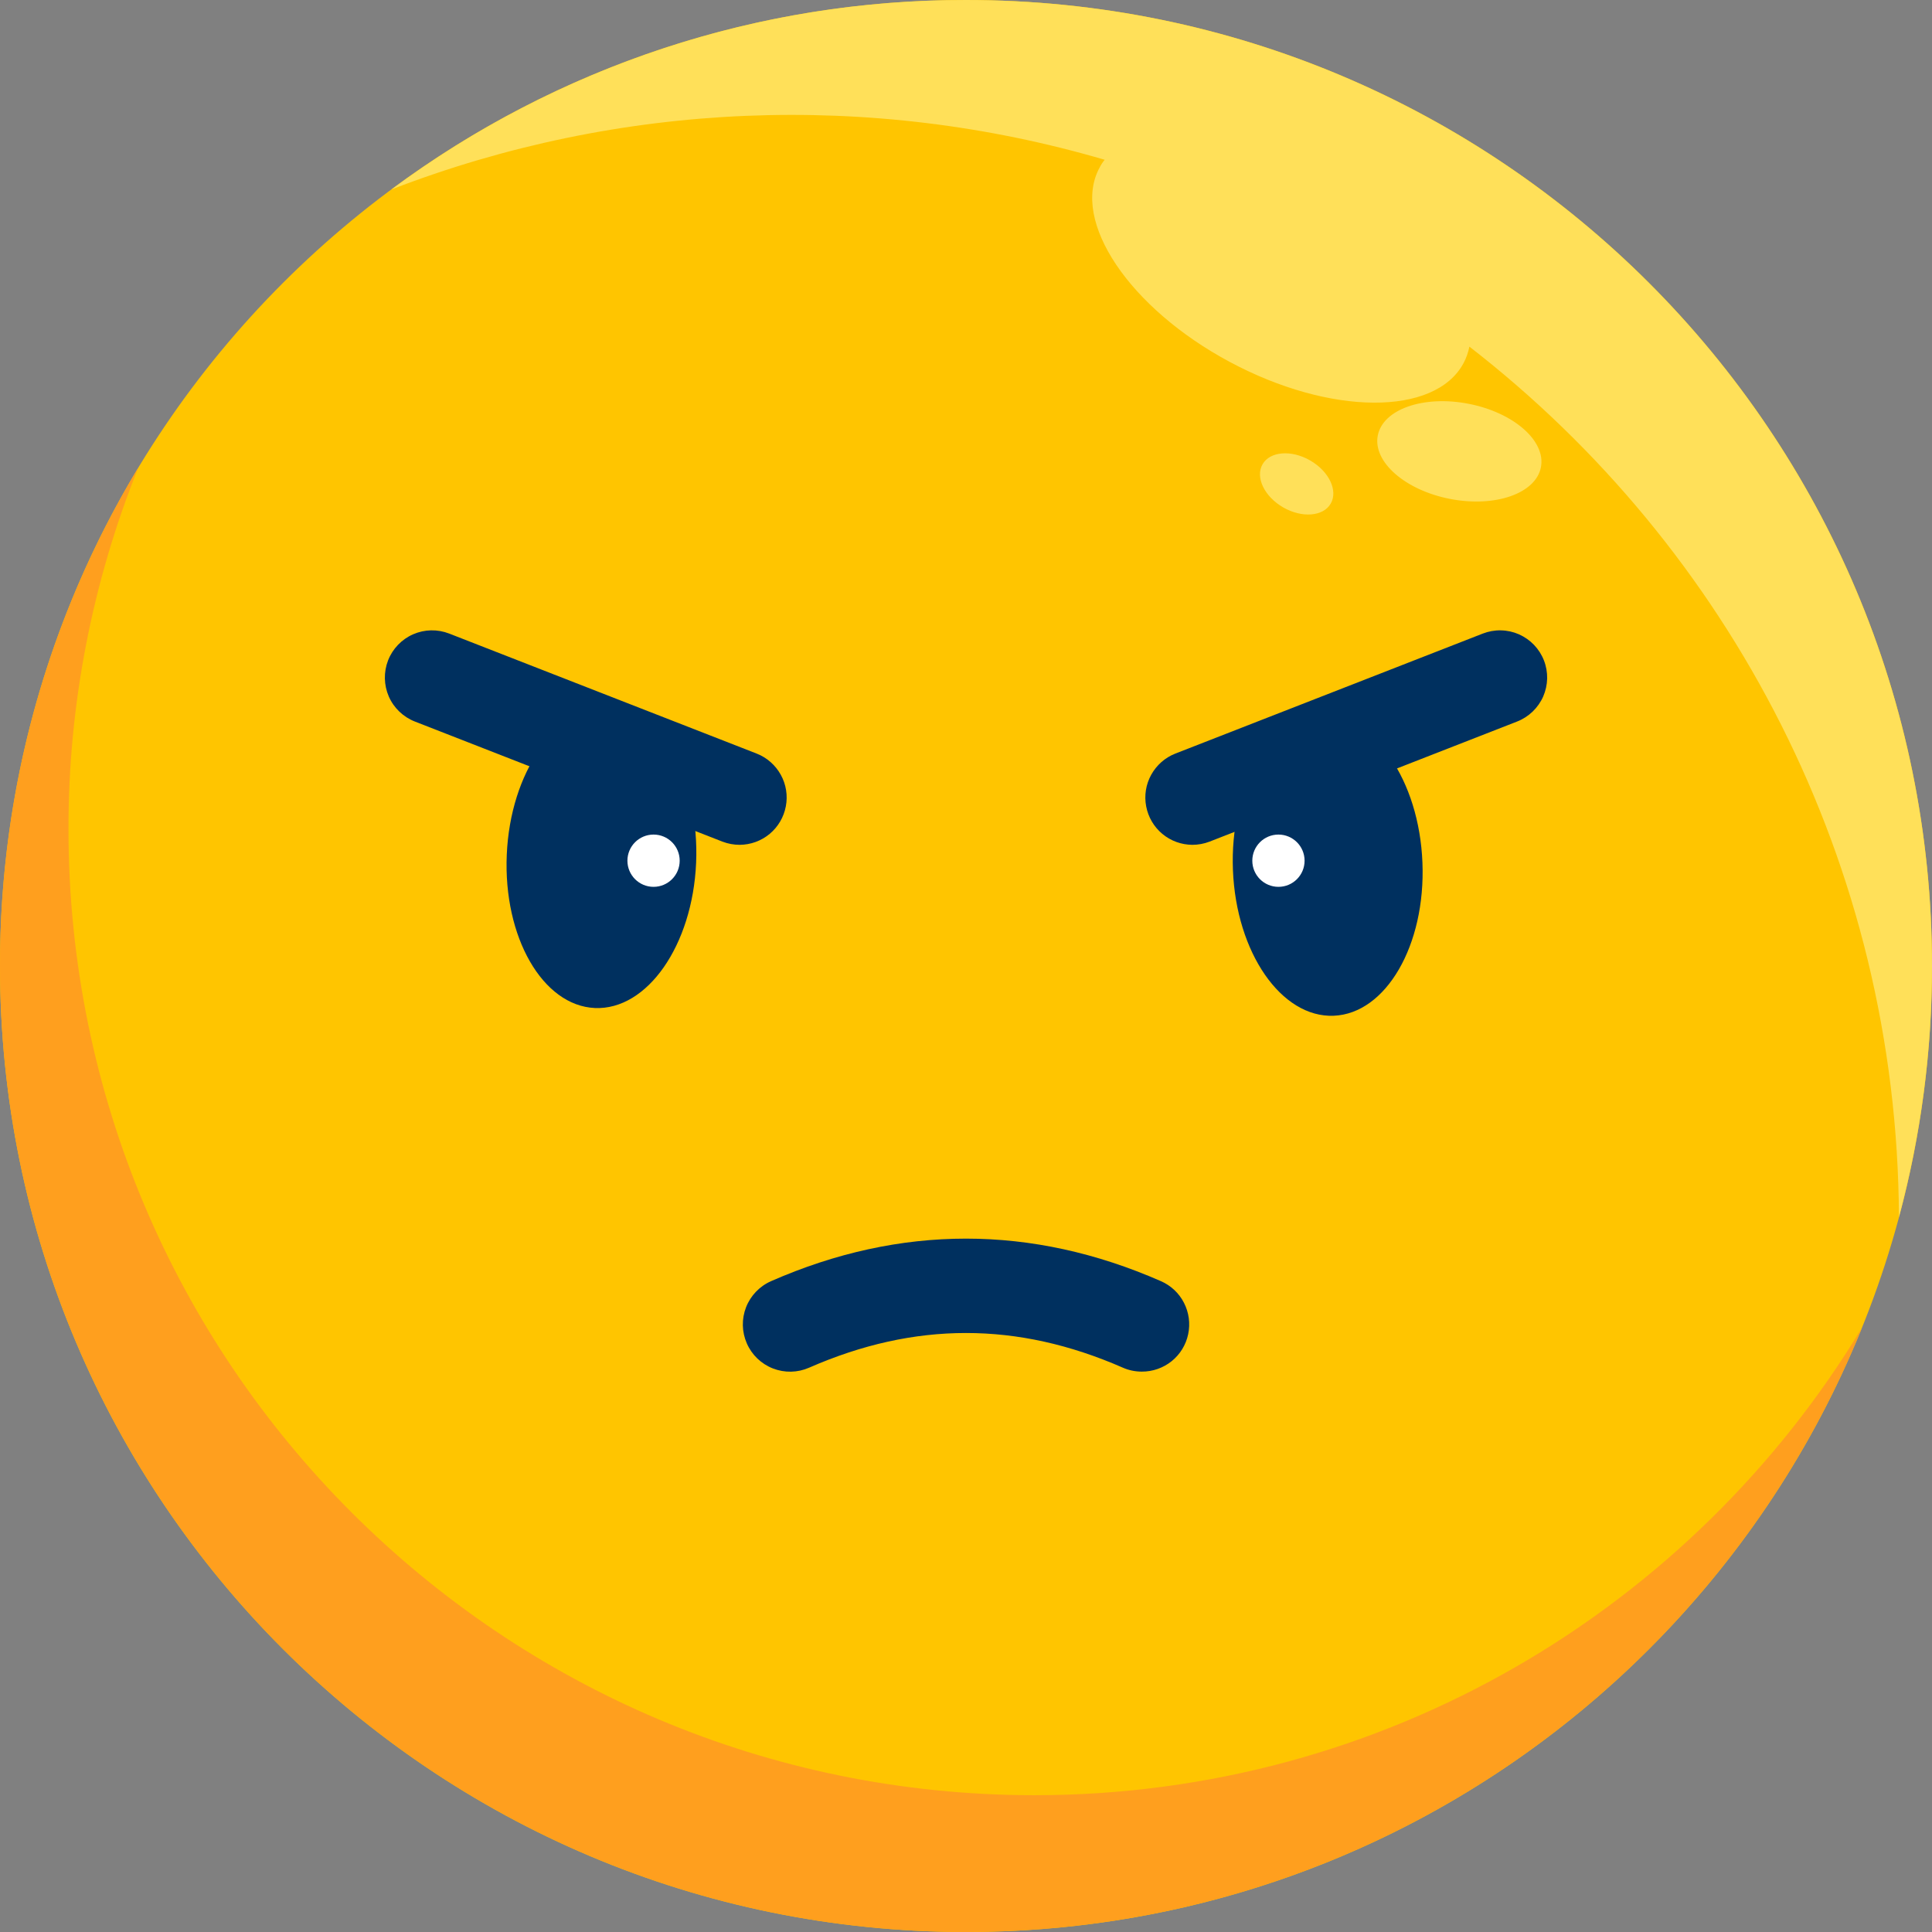 <svg width="36" height="36" viewBox="0 0 36 36" fill="none" xmlns="http://www.w3.org/2000/svg">
<rect x="0" y="0" width="36" height="36" fill="#808080" stroke="none"/>
<path d="M18 36C27.941 36 36 27.941 36 18C36 8.059 27.941 0 18 0C8.059 0 3.05176e-05 8.059 3.05176e-05 18C3.05176e-05 27.941 8.059 36 18 36Z" fill="#FFC500"/>
<path d="M19.276 33.451C9.333 33.451 1.276 25.391 1.276 15.451C1.273 13.142 1.716 10.854 2.578 8.711C0.886 11.514 -0.006 14.726 2.64304e-05 18C2.64304e-05 27.94 8.06 36 18 36C25.558 36 32.029 31.342 34.695 24.74C31.545 29.961 25.817 33.451 19.276 33.451Z" fill="#FF9F1E"/>
<path d="M18 2.95892e-05C14.143 -0.007 10.387 1.232 7.292 3.531C11.541 1.891 16.213 1.697 20.584 2.977C20.546 3.023 20.514 3.073 20.487 3.127C19.953 4.121 21.042 5.74 22.913 6.743C24.784 7.746 26.738 7.758 27.271 6.767C27.322 6.67 27.359 6.566 27.38 6.459C32.225 10.213 35.355 16.082 35.384 22.681C35.794 21.155 36.001 19.581 36 18C36 8.06 27.94 2.95892e-05 18 2.95892e-05Z" fill="#FFE059"/>
<path d="M28.713 8.706C28.808 8.216 28.205 7.687 27.365 7.524C26.526 7.36 25.768 7.625 25.673 8.115C25.578 8.605 26.181 9.134 27.021 9.297C27.86 9.46 28.618 9.196 28.713 8.706Z" fill="#FFE059"/>
<path d="M24.796 9.384C24.936 9.142 24.764 8.782 24.413 8.58C24.063 8.378 23.666 8.409 23.526 8.65C23.387 8.892 23.558 9.251 23.909 9.454C24.26 9.656 24.657 9.625 24.796 9.384Z" fill="#FFE059"/>
<path d="M21.276 25.558C21.155 25.558 21.035 25.534 20.924 25.485C18.956 24.623 17.044 24.623 15.076 25.485C14.862 25.579 14.62 25.584 14.402 25.499C14.184 25.414 14.009 25.246 13.916 25.032C13.822 24.818 13.817 24.576 13.902 24.358C13.987 24.141 14.155 23.966 14.369 23.872C16.777 22.816 19.223 22.816 21.631 23.872C21.817 23.953 21.969 24.095 22.061 24.275C22.154 24.455 22.182 24.662 22.14 24.86C22.099 25.058 21.99 25.236 21.833 25.363C21.675 25.49 21.479 25.559 21.276 25.558Z" fill="#00305F"/>
<path d="M12.971 16.079C13.038 14.543 12.302 13.264 11.328 13.221C10.354 13.179 9.51 14.389 9.443 15.925C9.376 17.461 10.111 18.74 11.085 18.783C12.06 18.825 12.904 17.615 12.971 16.079Z" fill="#00305F"/>
<path d="M12.178 16.525C12.447 16.525 12.665 16.307 12.665 16.038C12.665 15.769 12.447 15.551 12.178 15.551C11.909 15.551 11.691 15.769 11.691 16.038C11.691 16.307 11.909 16.525 12.178 16.525Z" fill="white"/>
<path d="M13.782 15.742C13.673 15.742 13.565 15.722 13.463 15.683L7.731 13.445C7.514 13.36 7.339 13.193 7.245 12.979C7.152 12.765 7.147 12.523 7.231 12.306C7.316 12.088 7.484 11.913 7.698 11.819C7.911 11.726 8.153 11.721 8.371 11.806L14.102 14.043C14.292 14.118 14.45 14.258 14.549 14.437C14.648 14.616 14.681 14.823 14.643 15.024C14.605 15.226 14.499 15.407 14.342 15.538C14.185 15.669 13.987 15.741 13.782 15.742Z" fill="#00305F"/>
<path d="M24.851 18.927C25.826 18.888 26.567 17.61 26.505 16.073C26.444 14.535 25.604 13.321 24.628 13.36C23.653 13.399 22.913 14.677 22.974 16.214C23.035 17.751 23.876 18.966 24.851 18.927Z" fill="#00305F"/>
<path d="M23.822 16.525C24.091 16.525 24.309 16.307 24.309 16.038C24.309 15.769 24.091 15.551 23.822 15.551C23.553 15.551 23.335 15.769 23.335 16.038C23.335 16.307 23.553 16.525 23.822 16.525Z" fill="white"/>
<path d="M22.218 15.742C22.013 15.741 21.815 15.669 21.658 15.538C21.501 15.407 21.395 15.226 21.357 15.024C21.319 14.823 21.352 14.616 21.451 14.437C21.55 14.258 21.708 14.118 21.898 14.043L27.629 11.806C27.737 11.764 27.852 11.743 27.967 11.746C28.083 11.748 28.197 11.773 28.302 11.819C28.408 11.866 28.504 11.933 28.584 12.016C28.664 12.1 28.727 12.198 28.769 12.306C28.811 12.413 28.831 12.528 28.829 12.644C28.826 12.759 28.801 12.873 28.755 12.979C28.708 13.085 28.641 13.18 28.558 13.26C28.474 13.34 28.376 13.403 28.268 13.445L22.537 15.683C22.435 15.722 22.327 15.742 22.218 15.742Z" fill="#00305F"/>
</svg>
